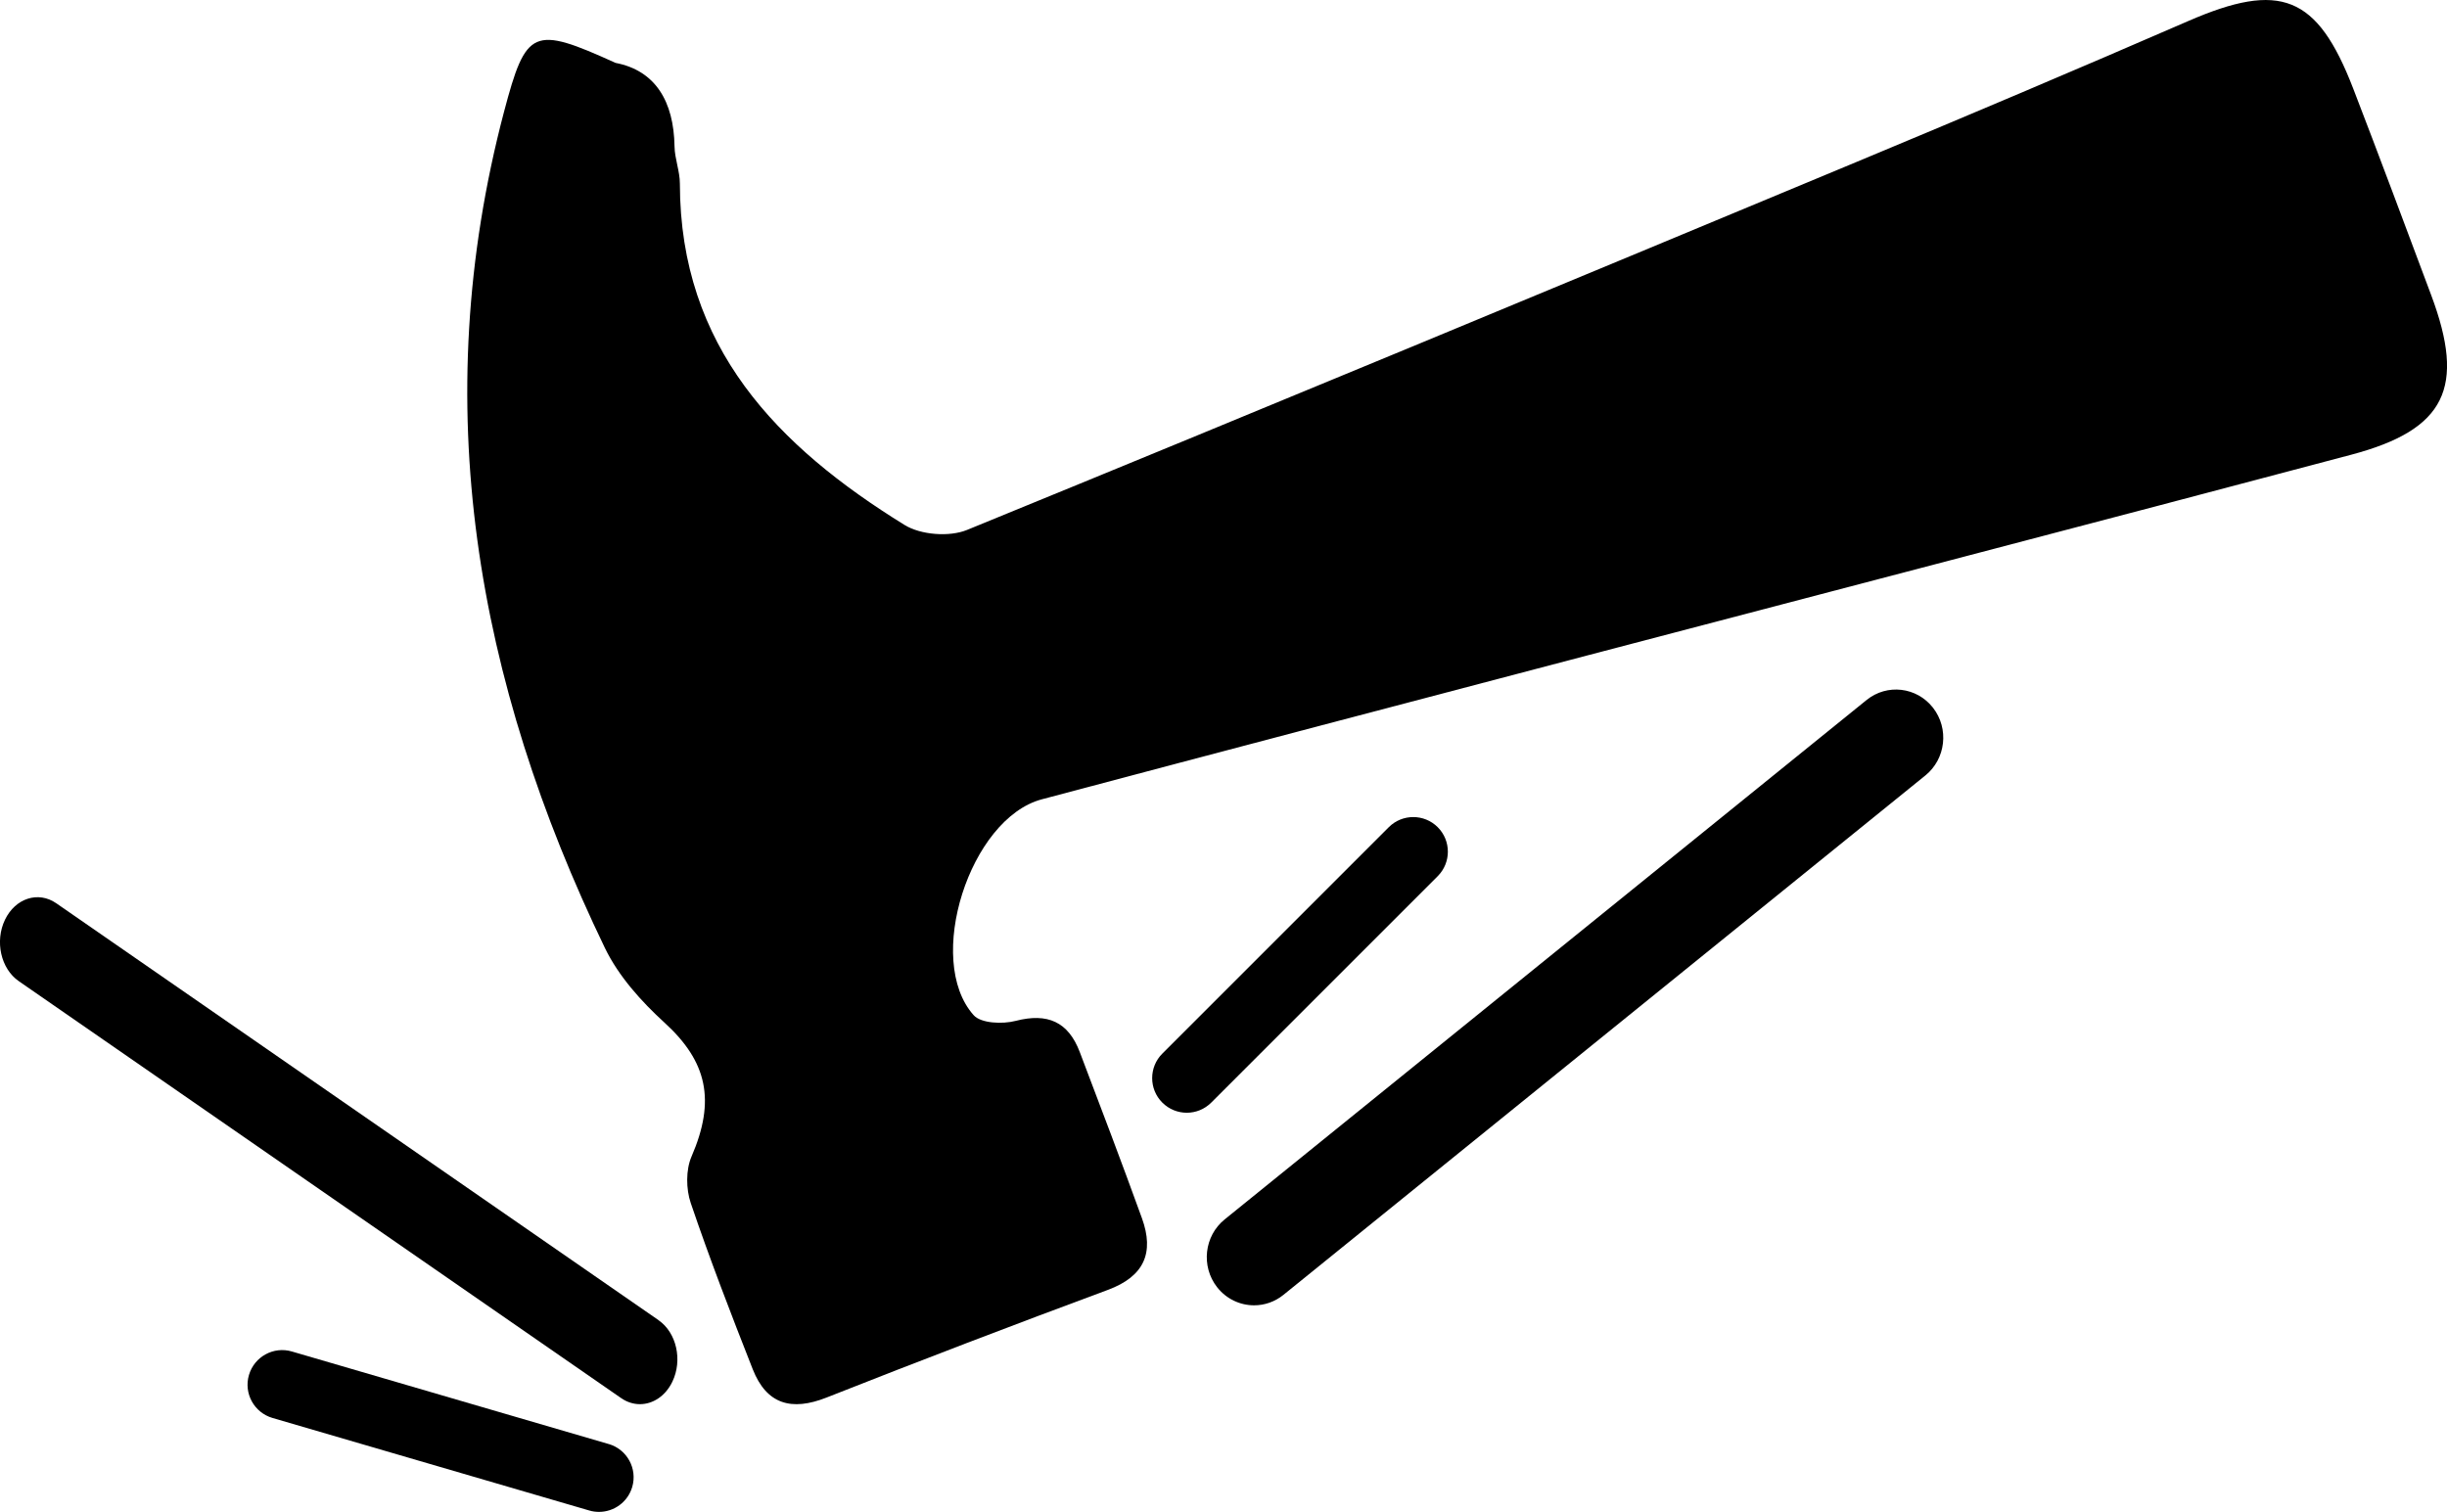 <?xml version="1.0" encoding="UTF-8"?>
<svg id="a" data-name="Ebene_1" xmlns="http://www.w3.org/2000/svg" viewBox="0 0 635.76 392.88">
  <path d="M159.97,16.35c10.3,1.99,15.09,9.99,15.28,21.68.05,3.23,1.39,6.45,1.39,9.68.04,42.49,25.4,68.34,58.39,88.71,4.18,2.58,11.62,3.16,16.2,1.29,77.16-31.55,154.14-63.57,231.1-95.62,28.8-12,57.54-24.16,86.15-36.6,23.96-10.42,33.55-6.76,42.92,17.54,6.87,17.82,13.54,35.73,20.24,53.62,9.01,24.07,3.8,34.99-20.73,41.5-66.12,17.55-132.33,34.77-198.49,52.16-47.26,12.42-94.51,24.83-141.73,37.39-18.74,4.99-30.52,41.79-17.72,56.1,1.91,2.14,7.51,2.36,10.9,1.48,8.3-2.15,13.68.24,16.66,8.08,5.46,14.37,10.93,28.74,16.16,43.2,3.25,8.98.59,15.12-8.85,18.62-24.46,9.07-48.84,18.39-73.1,27.98-9.09,3.59-15.57,1.77-19.17-7.36-5.63-14.3-11.17-28.65-16.11-43.2-1.23-3.63-1.29-8.62.21-12.08,6.32-14.58,4.06-24.67-7.02-34.78-6.06-5.53-11.96-12.11-15.49-19.41-33.42-69.26-46.26-141.29-26.21-217.28,5.73-21.7,7.55-22.43,29.02-12.69Z"/>
  <path d="M502.22,183.91c-4.22-5.41-11.95-6.31-17.26-2.01l-166.78,134.97c-5.31,4.3-6.2,12.17-1.98,17.59,2.43,3.11,6.01,4.73,9.63,4.73,2.68,0,5.37-.89,7.63-2.72l166.78-134.97c5.31-4.3,6.2-12.17,1.98-17.59Z"/>
  <path d="M158.15,375.24l-82.31-24.05c-4.77-1.4-9.76,1.34-11.16,6.11s1.34,9.76,6.11,11.16l82.31,24.05c.84.25,1.69.36,2.53.36,3.89,0,7.48-2.55,8.63-6.48,1.39-4.77-1.34-9.76-6.11-11.16Z"/>
  <path d="M373.54,214.95c-3.51-3.51-9.21-3.51-12.72,0l-58.84,58.84c-3.51,3.51-3.51,9.21,0,12.72,1.76,1.76,4.06,2.64,6.36,2.64s4.6-.88,6.36-2.64l58.84-58.84c3.51-3.51,3.51-9.21,0-12.72Z"/>
  <path d="M171.13,343.07L14.61,234.71c-4.66-3.23-10.62-1.31-13.31,4.28-2.69,5.59-1.09,12.73,3.57,15.96l156.52,108.36c1.53,1.06,3.21,1.57,4.86,1.57,3.37,0,6.64-2.09,8.44-5.84,2.69-5.59,1.09-12.73-3.57-15.96Z"/>
</svg>